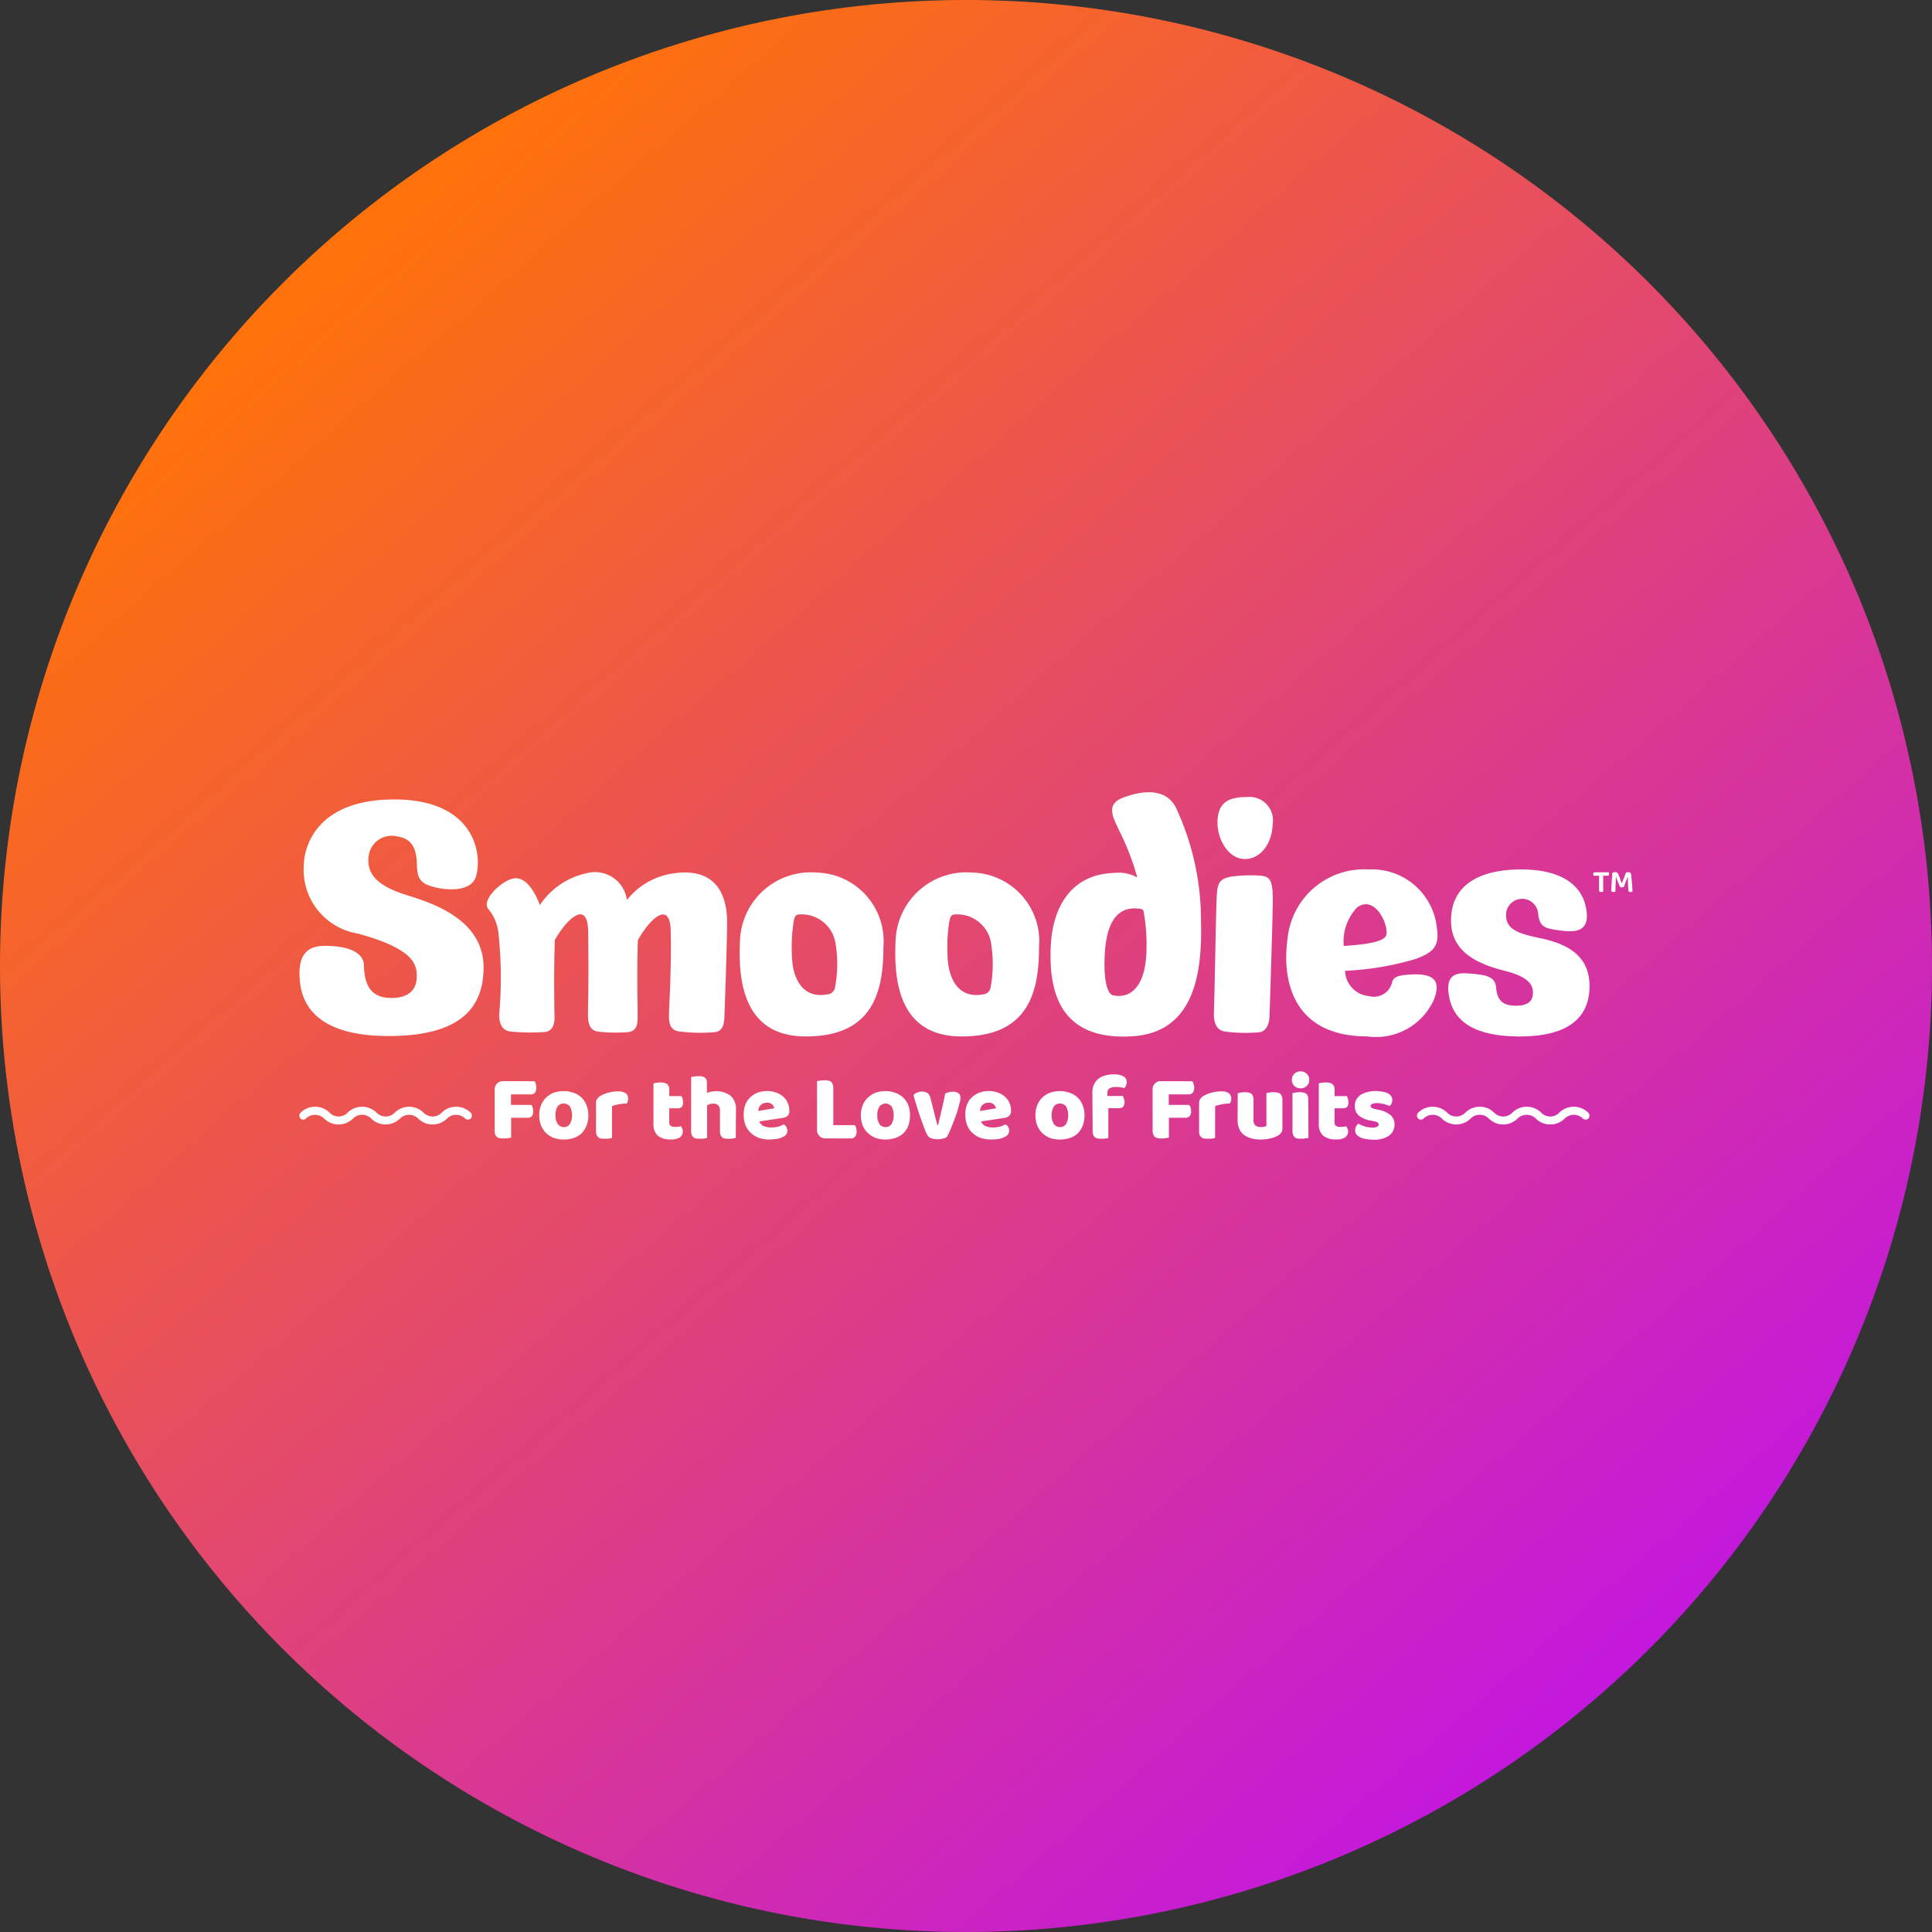 <svg xmlns:xlink="http://www.w3.org/1999/xlink" xmlns="http://www.w3.org/2000/svg" width="76" height="76" viewBox="0 0 72 72"><rect x="0" y="0" width="72" height="72" fill="#333333" stroke="none"/><defs><linearGradient id="linear-gradient" x1=".155" y1=".161" x2=".813" y2=".914" gradientUnits="objectBoundingBox"><stop offset="0" stop-color="#ff720b"/><stop offset="1" stop-color="#c216e2"/></linearGradient></defs><g id="Smoodies_-_Selected" data-name="Smoodies - Selected" transform="translate(20075 12467)"><g id="Group_63169" data-name="Group 63169" transform="translate(-12006.645 -2639.18)"><path id="Subtraction_67" data-name="Subtraction 67" d="M36 0A36 36 0 1 1 0 36 36 36 0 0 1 36 0z" transform="translate(-8068.355 -9827.82)" fill="url(#linear-gradient)"/></g><g id="Smoodies_logo" data-name="Smoodies logo" transform="translate(-20078.863 -12752.457)" fill="#fff"><path id="Path_71922" data-name="Path 71922" d="M285.7 370.007c-2.392 0-2.527-2.2-2.448-3.641a2.638 2.638 0 0 1 2.851-2.466 2.561 2.561 0 0 1 2.49 2.784c0 1.774-.465 3.323-2.894 3.323zm1.12-3.372a1.277 1.277 0 0 0-1.352-1.175c-.165 0-.184.1-.22.269a6.314 6.314 0 0 0-.049 1.505c.067.661.41 1.371 1.309 1.205a.308.308 0 0 0 .275-.226 4.643 4.643 0 0 0 .041-1.578z" transform="translate(-251.808 -45.925)" fill-rule="evenodd"/><path id="Path_71923" data-name="Path 71923" d="M621.6 366.858a2.364 2.364 0 0 1-2.478 1.364c-2.711 0-3.2-1.989-2.974-3.641a2.865 2.865 0 0 1 3.019-2.581 2.431 2.431 0 0 1 2.545 2.166c.092.636-.061.906-.789 1.169a10.729 10.729 0 0 1-2.631.441.972.972 0 0 0 .881.942.7.7 0 0 0 .875-.526c.049-.184.208-.245.649-.275 1.04-.068 1.138.33.903.941zm-3.359-2.007c.973-.061 1.45-.177 1.566-.361.171-.275-.349-1.585-1.065-1.077a1.849 1.849 0 0 0-.499 1.438z" transform="translate(-564.302 -44.141)" fill-rule="evenodd"/><path id="Path_71924" data-name="Path 71924" d="M573.659 371.433a6.027 6.027 0 0 1-1.224-.024c-.324-.031-.459-.294-.447-.71.043-1.2.067-3.6.11-4.381.024-.477.128-.612.551-.691a5.6 5.6 0 0 1 1.016-.037c.5.031.545.19.508 1.469-.012.7-.11 3.72-.11 3.72 0 .33-.117.63-.404.654z" transform="translate(-522.887 -47.504)"/><path id="Path_71925" data-name="Path 71925" d="M576.247 318.91c-.024.734-.459 1.3-1.028 1.3-.624 0-1.01-.716-1.028-1.3-.018-.789.379-1.01 1.1-1.01a.875.875 0 0 1 .956 1.01z" transform="translate(-524.955 -2.74)"/><path id="Path_71926" data-name="Path 71926" d="M138.1 365.717c0 .8-.1 3.531-.1 3.531-.012.4-.141.545-.361.569a6.355 6.355 0 0 1-1.3-.024c-.441-.043-.41-.434-.4-.8.055-1.2.08-2.129.061-2.907-.012-1.248-.8-.465-1.224.3-.049 1.248 0 2.68-.012 2.974s-.122.434-.385.459a6.184 6.184 0 0 1-1.046-.018c-.447-.037-.422-.465-.416-.832.031-1.609.006-2.386.006-2.882-.012-1.254-.814-.471-1.242.294-.049 1.248-.012 2.906-.012 2.906 0 .226-.073.508-.386.526a7.78 7.78 0 0 1-1.236-.018c-.379-.037-.459-.361-.434-.722a15.329 15.329 0 0 0-.031-2.913 1.681 1.681 0 0 0-.367-.918c-.306-.33.453-1.034.881-1.144.532-.141.887.612 1.028.979a2.8 2.8 0 0 1 1.756-1.187 1.2 1.2 0 0 1 1.487 1 2.692 2.692 0 0 1 1.591-.967c1.816-.336 2.142.894 2.142 1.794z" transform="translate(-107.14 -45.894)"/><path id="Path_71927" data-name="Path 71927" d="M19.4 321.723c-.018-.74-.294-.979-.759-1.046a.867.867 0 0 0-1.034.7c-.116.74.379 1.175 1.438 1.5.948.294 2.839.912 2.839 2.686 0 1.615-1 2.558-3.543 2.558-2.38 0-3.2-.942-3.3-2.031-.128-1.236.49-1.352 1.077-1.328.716.024 1.3.233 1.309.734.012.716.257 1.15.881 1.2.581.049 1.059-.159 1.083-.728.024-.483-.043-1.077-2.184-1.664a2.406 2.406 0 0 1-2.025-2.5c.006-.893.618-2.5 3.372-2.5 3 0 3.3 2.038 3.047 2.87-.214.722-1.579.471-1.921.257-.231-.145-.274-.378-.28-.708z" transform="translate(0 -4.054)"/><path id="Path_71928" data-name="Path 71928" d="M718.737 364.252c-.4-.061-.624-.116-.667-.606a.6.6 0 0 0-1.187-.067c-.08.63.391.8 1.248.979s1.854.551 1.854 1.787c0 1.267-.918 1.879-2.594 1.879-1.829 0-2.49-.649-2.643-1.5-.141-.783.245-.881.679-.851.74.049 1.04.122 1.077.538.043.526.312.667.747.667s.624-.171.624-.483-.177-.6-1.083-.826c-.961-.245-1.97-.685-1.97-1.86 0-1.3 1.01-1.909 2.619-1.909 1.493 0 2.227.581 2.4 1.377.242 1.077-.547.96-1.104.875z" transform="translate(-656.884 -44.141)"/><path id="Path_71929" data-name="Path 71929" d="M475.5 324.076c-2.7.171-3.133-1.646-3.047-3.378.073-1.45.765-2.674 2.392-2.711a1.42 1.42 0 0 1 .832.171 9.55 9.55 0 0 0-.679-1.756c-.239-.508-.5-.973.147-1.218.814-.306 1.6-.324 1.964.355a9.957 9.957 0 0 1 .942 4.247c.039 1.683-.126 4.137-2.551 4.29zm.422-4.614c-.024-.11-.043-.128-.22-.147-.777-.073-1.193.52-1.242 1.8-.043 1.052.153 1.4.306 1.432.52.122 1.175-.147 1.248-1.536a6.949 6.949 0 0 0-.096-1.549z" transform="translate(-429.43)" fill-rule="evenodd"/><path id="Path_71930" data-name="Path 71930" d="M380.411 370.007c-2.4 0-2.533-2.2-2.454-3.641a2.638 2.638 0 0 1 2.851-2.466 2.561 2.561 0 0 1 2.49 2.784c.002 1.775-.464 3.323-2.887 3.323zm1.114-3.372a1.277 1.277 0 0 0-1.352-1.175c-.159 0-.177.1-.22.269a6.316 6.316 0 0 0-.049 1.505c.073.661.41 1.371 1.309 1.205a.308.308 0 0 0 .275-.226 4.644 4.644 0 0 0 .036-1.578z" transform="translate(-340.714 -45.925)" fill-rule="evenodd"/><path id="Path_71931" data-name="Path 71931" d="M135.487 491a.364.364 0 0 1 .043.1.466.466 0 0 1 .018.135.288.288 0 0 1-.055.2.229.229 0 0 1-.159.055h-.728v.392h.765a.5.5 0 0 1 .043.1.467.467 0 0 1 .018.135.277.277 0 0 1-.055.19.207.207 0 0 1-.153.055h-.612v.74l-.122.018a1.046 1.046 0 0 1-.159.012.761.761 0 0 1-.147-.012.217.217 0 0 1-.1-.043.256.256 0 0 1-.067-.092.477.477 0 0 1-.018-.147v-1.517a.336.336 0 0 1 .086-.239.323.323 0 0 1 .239-.086z" transform="translate(-111.7 -165.248)"/><path id="Path_71932" data-name="Path 71932" d="M162.93 497.9a1.017 1.017 0 0 1-.067.385.828.828 0 0 1-.184.288.761.761 0 0 1-.288.171 1.121 1.121 0 0 1-.379.061 1.1 1.1 0 0 1-.373-.061.913.913 0 0 1-.288-.184.841.841 0 0 1-.184-.281 1.03 1.03 0 0 1-.067-.379 1.012 1.012 0 0 1 .067-.373.841.841 0 0 1 .184-.281.912.912 0 0 1 .288-.184 1.1 1.1 0 0 1 .373-.061 1.03 1.03 0 0 1 .379.067.761.761 0 0 1 .471.465.965.965 0 0 1 .068.367zm-1.224 0a.549.549 0 0 0 .086.33.263.263 0 0 0 .226.11.258.258 0 0 0 .226-.116.7.7 0 0 0 0-.649.279.279 0 0 0-.233-.11.263.263 0 0 0-.226.11.569.569 0 0 0-.079.325z" transform="translate(-137.141 -170.881)" fill-rule="evenodd"/><path id="Path_71933" data-name="Path 71933" d="M196.294 498.838a.581.581 0 0 1-.11.024q-.073.006-.153.006t-.141-.006a.217.217 0 0 1-.1-.043.2.2 0 0 1-.067-.086.348.348 0 0 1-.024-.141v-1.046a.288.288 0 0 1 .031-.141.4.4 0 0 1 .086-.1.642.642 0 0 1 .141-.08 1.47 1.47 0 0 1 .177-.067q.092-.024.19-.043a1.775 1.775 0 0 1 .208-.012.493.493 0 0 1 .263.061.241.241 0 0 1 .1.214.333.333 0 0 1-.012.092.9.9 0 0 1-.037.086q-.073 0-.153.006l-.147.024q-.073.012-.141.031a.438.438 0 0 0-.11.037z" transform="translate(-169.624 -170.974)"/><path id="Path_71934" data-name="Path 71934" d="M231.287 493.193a.153.153 0 0 0 .055.129.32.32 0 0 0 .165.037q.049 0 .11-.006t.1-.024a.294.294 0 0 1 .049.086.22.22 0 0 1 .024.11.279.279 0 0 1-.1.22.569.569 0 0 1-.349.08.739.739 0 0 1-.477-.135.572.572 0 0 1-.165-.459v-1.493a.784.784 0 0 1 .11-.024.938.938 0 0 1 .153-.012.44.44 0 0 1 .239.055.259.259 0 0 1 .086.233v.22h.459a.633.633 0 0 1 .037.1.407.407 0 0 1 .018.129.264.264 0 0 1-.049.177.213.213 0 0 1-.147.049h-.318z" transform="translate(-202.483 -165.905)"/><path id="Path_71935" data-name="Path 71935" d="M255.17 490.2a.789.789 0 0 1-.11.025q-.073.006-.153.006t-.141-.006a.266.266 0 0 1-.1-.043.232.232 0 0 1-.061-.086.348.348 0 0 1-.024-.141v-.777a.249.249 0 0 0-.073-.2.262.262 0 0 0-.171-.055.467.467 0 0 0-.135.018.5.5 0 0 0-.1.043v1.216a.577.577 0 0 1-.11.025q-.073.006-.153.006t-.141-.006a.217.217 0 0 1-.1-.043.2.2 0 0 1-.067-.086.348.348 0 0 1-.024-.141v-2.025l.116-.018a.934.934 0 0 1 .153-.012q.073 0 .135.006a.266.266 0 0 1 .1.043.2.2 0 0 1 .067.086.452.452 0 0 1 .018.141v.343a.968.968 0 0 1 .141-.037.908.908 0 0 1 .74.147.647.647 0 0 1 .2.514z" transform="translate(-223.887 -162.337)"/><path id="Path_71936" data-name="Path 71936" d="M286.573 498.805a1.294 1.294 0 0 1-.385-.055.874.874 0 0 1-.306-.177.884.884 0 0 1-.208-.288 1.066 1.066 0 0 1-.073-.41 1 1 0 0 1 .073-.4.805.805 0 0 1 .2-.269.883.883 0 0 1 .275-.159 1.1 1.1 0 0 1 .324-.049.988.988 0 0 1 .337.055.8.8 0 0 1 .263.153.689.689 0 0 1 .171.232.913.913 0 0 1 .061.3.286.286 0 0 1-.067.184.354.354 0 0 1-.19.079l-.863.129a.3.3 0 0 0 .159.171.663.663 0 0 0 .275.055 1.157 1.157 0 0 0 .269-.031.843.843 0 0 0 .208-.086.287.287 0 0 1 .135.226.244.244 0 0 1-.147.233.868.868 0 0 1-.257.086 1.91 1.91 0 0 1-.257.018zm-.1-1.371a.4.4 0 0 0-.147.024.309.309 0 0 0-.1.073.247.247 0 0 0-.061.1.345.345 0 0 0-.018.11l.594-.1a.313.313 0 0 0-.073-.141.265.265 0 0 0-.193-.066z" transform="translate(-254.023 -170.881)" fill-rule="evenodd"/><path id="Path_71937" data-name="Path 71937" d="M330.624 492.566a.31.31 0 0 1-.239-.092.323.323 0 0 1-.086-.239v-1.805l.122-.018a1.046 1.046 0 0 1 .159-.012.723.723 0 0 1 .141.012.266.266 0 0 1 .1.043.2.2 0 0 1 .061.092.368.368 0 0 1 .024.147v1.377h.8a.5.5 0 0 1 .049.1.468.468 0 0 1 .018.135.256.256 0 0 1-.061.2.2.2 0 0 1-.153.061z" transform="translate(-295.988 -164.684)"/><path id="Path_71938" data-name="Path 71938" d="M358.83 497.9a1.108 1.108 0 0 1-.061.385.786.786 0 0 1-.19.288.761.761 0 0 1-.288.171 1.17 1.17 0 0 1-.746 0 .914.914 0 0 1-.288-.184.8.8 0 0 1-.19-.281 1.03 1.03 0 0 1-.067-.379 1.012 1.012 0 0 1 .067-.373.8.8 0 0 1 .19-.281.913.913 0 0 1 .288-.184 1.069 1.069 0 0 1 .373-.061.982.982 0 0 1 .373.067.832.832 0 0 1 .288.177.786.786 0 0 1 .19.288 1.049 1.049 0 0 1 .061.367zm-1.218 0a.581.581 0 0 0 .08.33.279.279 0 0 0 .233.11.253.253 0 0 0 .22-.116.7.7 0 0 0 0-.649.288.288 0 0 0-.453 0 .569.569 0 0 0-.08.325z" transform="translate(-321.054 -170.881)" fill-rule="evenodd"/><path id="Path_71939" data-name="Path 71939" d="M390.348 498.983a.353.353 0 0 1-.147.067.807.807 0 0 1-.208.024.682.682 0 0 1-.239-.037.233.233 0 0 1-.135-.11 1.265 1.265 0 0 1-.08-.165l-.092-.239-.1-.281q-.051-.146-.1-.3-.043-.147-.086-.281t-.061-.239a.426.426 0 0 1 .135-.086.419.419 0 0 1 .177-.037.38.38 0 0 1 .2.049.3.3 0 0 1 .116.19l.135.532q.037.159.073.288t.055.2h.018l.135-.569q.074-.312.135-.618a.656.656 0 0 1 .135-.049.6.6 0 0 1 .147-.018.379.379 0 0 1 .2.049.2.2 0 0 1 .086.184.841.841 0 0 1-.024.165q-.031.1-.067.239t-.092.281q-.055.153-.11.294t-.11.269q-.053.115-.096.198z" transform="translate(-351.19 -171.162)"/><path id="Path_71940" data-name="Path 71940" d="M421.567 498.805a1.274 1.274 0 0 1-.379-.055.875.875 0 0 1-.306-.177.78.78 0 0 1-.208-.288 1.065 1.065 0 0 1-.073-.41 1 1 0 0 1 .073-.4.741.741 0 0 1 .2-.269.868.868 0 0 1 .281-.159 1.038 1.038 0 0 1 .318-.049.988.988 0 0 1 .337.055.8.8 0 0 1 .263.153.69.69 0 0 1 .171.232.744.744 0 0 1 .061.3.248.248 0 0 1-.067.184.347.347 0 0 1-.184.079l-.863.129a.275.275 0 0 0 .159.171.622.622 0 0 0 .269.055 1.108 1.108 0 0 0 .269-.031.843.843 0 0 0 .208-.086.3.3 0 0 1 .1.092.279.279 0 0 1 .037.135.244.244 0 0 1-.147.233.793.793 0 0 1-.251.086 2.046 2.046 0 0 1-.268.02zm-.1-1.371a.376.376 0 0 0-.141.024.4.4 0 0 0-.1.073.289.289 0 0 0-.055.1.529.529 0 0 0-.024.11l.6-.1a.294.294 0 0 0-.08-.141.265.265 0 0 0-.198-.066z" transform="translate(-380.763 -170.881)" fill-rule="evenodd"/><path id="Path_71941" data-name="Path 71941" d="M465.13 497.9a1.018 1.018 0 0 1-.067.385.828.828 0 0 1-.184.288.762.762 0 0 1-.288.171 1.121 1.121 0 0 1-.379.061 1.1 1.1 0 0 1-.373-.061.913.913 0 0 1-.288-.184.842.842 0 0 1-.184-.281 1.029 1.029 0 0 1-.067-.379 1.011 1.011 0 0 1 .067-.373.842.842 0 0 1 .184-.281.912.912 0 0 1 .288-.184 1.1 1.1 0 0 1 .373-.061 1.03 1.03 0 0 1 .379.067.761.761 0 0 1 .471.465.965.965 0 0 1 .068.367zm-1.224 0a.549.549 0 0 0 .086.33.263.263 0 0 0 .226.11.258.258 0 0 0 .226-.116.7.7 0 0 0 0-.649.279.279 0 0 0-.233-.11.263.263 0 0 0-.226.11.569.569 0 0 0-.079.325z" transform="translate(-420.85 -170.881)" fill-rule="evenodd"/><path id="Path_71942" data-name="Path 71942" d="M498 487.479a.682.682 0 0 1 .061-.306.587.587 0 0 1 .171-.214.68.68 0 0 1 .245-.116 1.024 1.024 0 0 1 .3-.043.759.759 0 0 1 .379.073.237.237 0 0 1 .122.226.261.261 0 0 1-.031.128.231.231 0 0 1-.061.086 1.431 1.431 0 0 0-.141-.031.937.937 0 0 0-.165-.012.469.469 0 0 0-.233.049.186.186 0 0 0-.086.177v.11h.575a.636.636 0 0 1 .037.1.315.315 0 0 1 .024.129.244.244 0 0 1-.055.177.213.213 0 0 1-.147.049h-.4v1.108a.566.566 0 0 1-.1.024q-.08.006-.159.006t-.135-.006a.266.266 0 0 1-.1-.043.2.2 0 0 1-.067-.086.348.348 0 0 1-.024-.141z" transform="translate(-453.427 -161.305)"/><path id="Path_71943" data-name="Path 71943" d="M536.087 491a.363.363 0 0 1 .043.1.358.358 0 0 1 .024.135.268.268 0 0 1-.061.2.207.207 0 0 1-.153.055h-.734v.392h.765a.856.856 0 0 1 .049.1.47.47 0 0 1 .018.135.258.258 0 0 1-.061.19.207.207 0 0 1-.153.055h-.612v.74l-.122.018a1.045 1.045 0 0 1-.159.012.723.723 0 0 1-.141-.012.269.269 0 0 1-.1-.043.2.2 0 0 1-.061-.092.366.366 0 0 1-.025-.147v-1.517a.3.3 0 0 1 .324-.324z" transform="translate(-487.787 -165.248)"/><path id="Path_71944" data-name="Path 71944" d="M563.594 498.838a.581.581 0 0 1-.11.024q-.074.006-.153.006c-.053 0-.1 0-.141-.006a.265.265 0 0 1-.1-.043.2.2 0 0 1-.067-.086.349.349 0 0 1-.024-.141v-1.046a.287.287 0 0 1 .031-.141.4.4 0 0 1 .086-.1.646.646 0 0 1 .141-.08 1.468 1.468 0 0 1 .177-.067q.092-.024.2-.043a1.621 1.621 0 0 1 .2-.012.493.493 0 0 1 .263.061.241.241 0 0 1 .1.214.332.332 0 0 1-.012.092.9.9 0 0 1-.037.086q-.074 0-.153.006l-.147.024q-.073.012-.141.031a.438.438 0 0 0-.11.037z" transform="translate(-514.449 -170.974)"/><path id="Path_71945" data-name="Path 71945" d="M586.5 497.737a.791.791 0 0 1 .11-.025.932.932 0 0 1 .153-.012.724.724 0 0 1 .141.012.266.266 0 0 1 .1.043.166.166 0 0 1 .061.086.349.349 0 0 1 .024.141v.753a.262.262 0 0 0 .067.2.306.306 0 0 0 .2.061.582.582 0 0 0 .135-.012.293.293 0 0 0 .079-.031v-1.218a.579.579 0 0 1 .11-.025.93.93 0 0 1 .153-.012.723.723 0 0 1 .141.012.217.217 0 0 1 .1.043.205.205 0 0 1 .067.086.349.349 0 0 1 .025.141v1.059a.284.284 0 0 1-.147.263.868.868 0 0 1-.294.116 1.512 1.512 0 0 1-.367.043 1.34 1.34 0 0 1-.349-.043.819.819 0 0 1-.275-.129.546.546 0 0 1-.177-.226.8.8 0 0 1-.061-.33z" transform="translate(-536.511 -171.538)"/><path id="Path_71946" data-name="Path 71946" d="M619.5 485.312a.312.312 0 0 1 .086-.22.323.323 0 0 1 .239-.092.314.314 0 0 1 .324.312.308.308 0 0 1-.092.226.3.3 0 0 1-.232.092.323.323 0 0 1-.239-.092.319.319 0 0 1-.086-.226zm.618 2.166-.11.018a1.009 1.009 0 0 1-.153.012q-.079 0-.141-.006a.216.216 0 0 1-.1-.043.2.2 0 0 1-.067-.086.348.348 0 0 1-.024-.141v-1.42a1.089 1.089 0 0 1 .116-.025.928.928 0 0 1 .153-.012.686.686 0 0 1 .135.012.267.267 0 0 1 .1.043.2.2 0 0 1 .067.086.454.454 0 0 1 .018.141z" transform="translate(-567.492 -159.615)"/><path id="Path_71947" data-name="Path 71947" d="M636.487 493.193a.153.153 0 0 0 .055.129.32.32 0 0 0 .165.037q.049 0 .11-.006t.1-.024a.293.293 0 0 1 .049.086.22.22 0 0 1 .025.11.279.279 0 0 1-.1.22.569.569 0 0 1-.349.08.739.739 0 0 1-.477-.135.572.572 0 0 1-.165-.459v-1.493a.784.784 0 0 1 .11-.024.938.938 0 0 1 .153-.012.44.44 0 0 1 .239.055.259.259 0 0 1 .086.233v.22h.459a.638.638 0 0 1 .037.1.408.408 0 0 1 .018.129.264.264 0 0 1-.049.177.213.213 0 0 1-.147.049h-.318z" transform="translate(-582.889 -165.905)"/><path id="Path_71948" data-name="Path 71948" d="M659.375 498.148a.5.5 0 0 1-.2.416.961.961 0 0 1-.587.153 1.468 1.468 0 0 1-.275-.025.779.779 0 0 1-.214-.061.562.562 0 0 1-.141-.11.263.263 0 0 1-.049-.159.25.25 0 0 1 .037-.141.271.271 0 0 1 .08-.1 1.535 1.535 0 0 0 .233.1 1.008 1.008 0 0 0 .306.043.374.374 0 0 0 .165-.031.09.09 0 0 0 .055-.08.093.093 0 0 0-.043-.079.394.394 0 0 0-.135-.043l-.11-.025a.929.929 0 0 1-.447-.184.453.453 0 0 1-.153-.367.489.489 0 0 1 .055-.232.6.6 0 0 1 .159-.177.837.837 0 0 1 .245-.1 1.069 1.069 0 0 1 .312-.043 1.184 1.184 0 0 1 .245.024.855.855 0 0 1 .2.055.347.347 0 0 1 .129.1.228.228 0 0 1 .049.147.331.331 0 0 1-.024.135.27.27 0 0 1-.08.1.3.3 0 0 0-.08-.037q-.055-.018-.122-.037l-.135-.024a.72.72 0 0 0-.128-.012.433.433 0 0 0-.177.031.083.083 0 0 0-.061.08.072.072 0 0 0 .037.061.379.379 0 0 0 .128.049l.11.024a1 1 0 0 1 .477.208.461.461 0 0 1 .141.349z" transform="translate(-603.543 -170.787)"/><path id="Path_71949" data-name="Path 71949" d="M700.7 507.161a.759.759 0 0 1-.545-.226.484.484 0 0 0-.667 0 .745.745 0 0 1-.538.226.759.759 0 0 1-.545-.226.48.48 0 0 0-.667 0 .761.761 0 0 1-1.083 0 .484.484 0 0 0-.667 0 .146.146 0 0 1-.208.006.153.153 0 0 1-.006-.214.769.769 0 0 1 .545-.226.758.758 0 0 1 .545.226.473.473 0 0 0 .667 0 .749.749 0 0 1 .545-.226.745.745 0 0 1 .538.226.473.473 0 0 0 .667 0 .758.758 0 0 1 .544-.226.769.769 0 0 1 .545.226.465.465 0 0 0 .661 0 .769.769 0 0 1 .544-.226.759.759 0 0 1 .545.226.16.16 0 0 1 0 .214.146.146 0 0 1-.208-.006.484.484 0 0 0-.667 0 .759.759 0 0 1-.545.226z" transform="translate(-639.064 -179.799)"/><path id="Path_71950" data-name="Path 71950" d="M19.992 507.161a.748.748 0 0 1-.545-.226.484.484 0 0 0-.667 0 .759.759 0 0 1-.545.226.745.745 0 0 1-.538-.226.487.487 0 0 0-.337-.135.473.473 0 0 0-.33.135.768.768 0 0 1-1.089 0 .484.484 0 0 0-.667 0 .146.146 0 0 1-.208.006.159.159 0 0 1 0-.214.759.759 0 0 1 .545-.226.769.769 0 0 1 .545.226.465.465 0 0 0 .661 0 .769.769 0 0 1 .545-.226.759.759 0 0 1 .545.226.473.473 0 0 0 .667 0 .761.761 0 0 1 1.083 0 .473.473 0 0 0 .667 0 .759.759 0 0 1 .545-.226.769.769 0 0 1 .545.226.153.153 0 0 1-.006.214.146.146 0 0 1-.208-.006.484.484 0 0 0-.667 0 .745.745 0 0 1-.541.226z" transform="translate(-.005 -179.799)"/><path id="Path_71951" data-name="Path 71951" d="M803.587 363.725a.114.114 0 0 1 .006.037.087.087 0 0 1-.012.049.059.059 0 0 1-.043.018h-.165v.594a.068.068 0 0 1-.031.006.137.137 0 0 1-.043.006.085.085 0 0 1-.061-.018.075.075 0 0 1-.018-.055v-.532h-.2a.245.245 0 0 1-.012-.031.067.067 0 0 1-.006-.031.071.071 0 0 1 .012-.049.059.059 0 0 1 .043-.018h.52a.065.065 0 0 1 .01.024z" transform="translate(-739.764 -45.737)"/><path id="Path_71952" data-name="Path 71952" d="M814.477 364.151a.194.194 0 0 1-.037.012.134.134 0 0 1-.043.006.158.158 0 0 1-.049-.006.039.039 0 0 1-.031-.031q-.049-.122-.086-.208t-.049-.147h-.006q-.006.08-.006.147t-.006.135q-.006.061-.006.129t-.006.141a.068.068 0 0 1-.031.006.117.117 0 0 1-.037.006q-.086 0-.086-.061a.494.494 0 0 1 .006-.061.868.868 0 0 1 .006-.092c0-.037 0-.075.006-.116s0-.084.006-.129.008-.084.012-.128a1.049 1.049 0 0 1 .006-.116.069.069 0 0 1 .037-.025.137.137 0 0 1 .061-.012.122.122 0 0 1 .073.018.074.074 0 0 1 .043.049l.037.08q.019.043.037.092a.6.6 0 0 0 .031.092l.037.086q.043-.116.086-.22t.067-.177a.188.188 0 0 1 .037-.012.2.2 0 0 1 .049-.006.11.11 0 0 1 .067.018.055.055 0 0 1 .031.037.661.661 0 0 1 .012.073l.012.11.012.135.012.141q.006.068.006.122a.843.843 0 0 1 .006.086l-.031.012a.137.137 0 0 1-.043.006.121.121 0 0 1-.055-.012.049.049 0 0 1-.024-.049l-.012-.147a1.337 1.337 0 0 0-.006-.135v-.122a.872.872 0 0 1-.006-.092h-.006q-.018.055-.055.141t-.08.226z" transform="translate(-750.091 -45.643)"/></g></g></svg>
